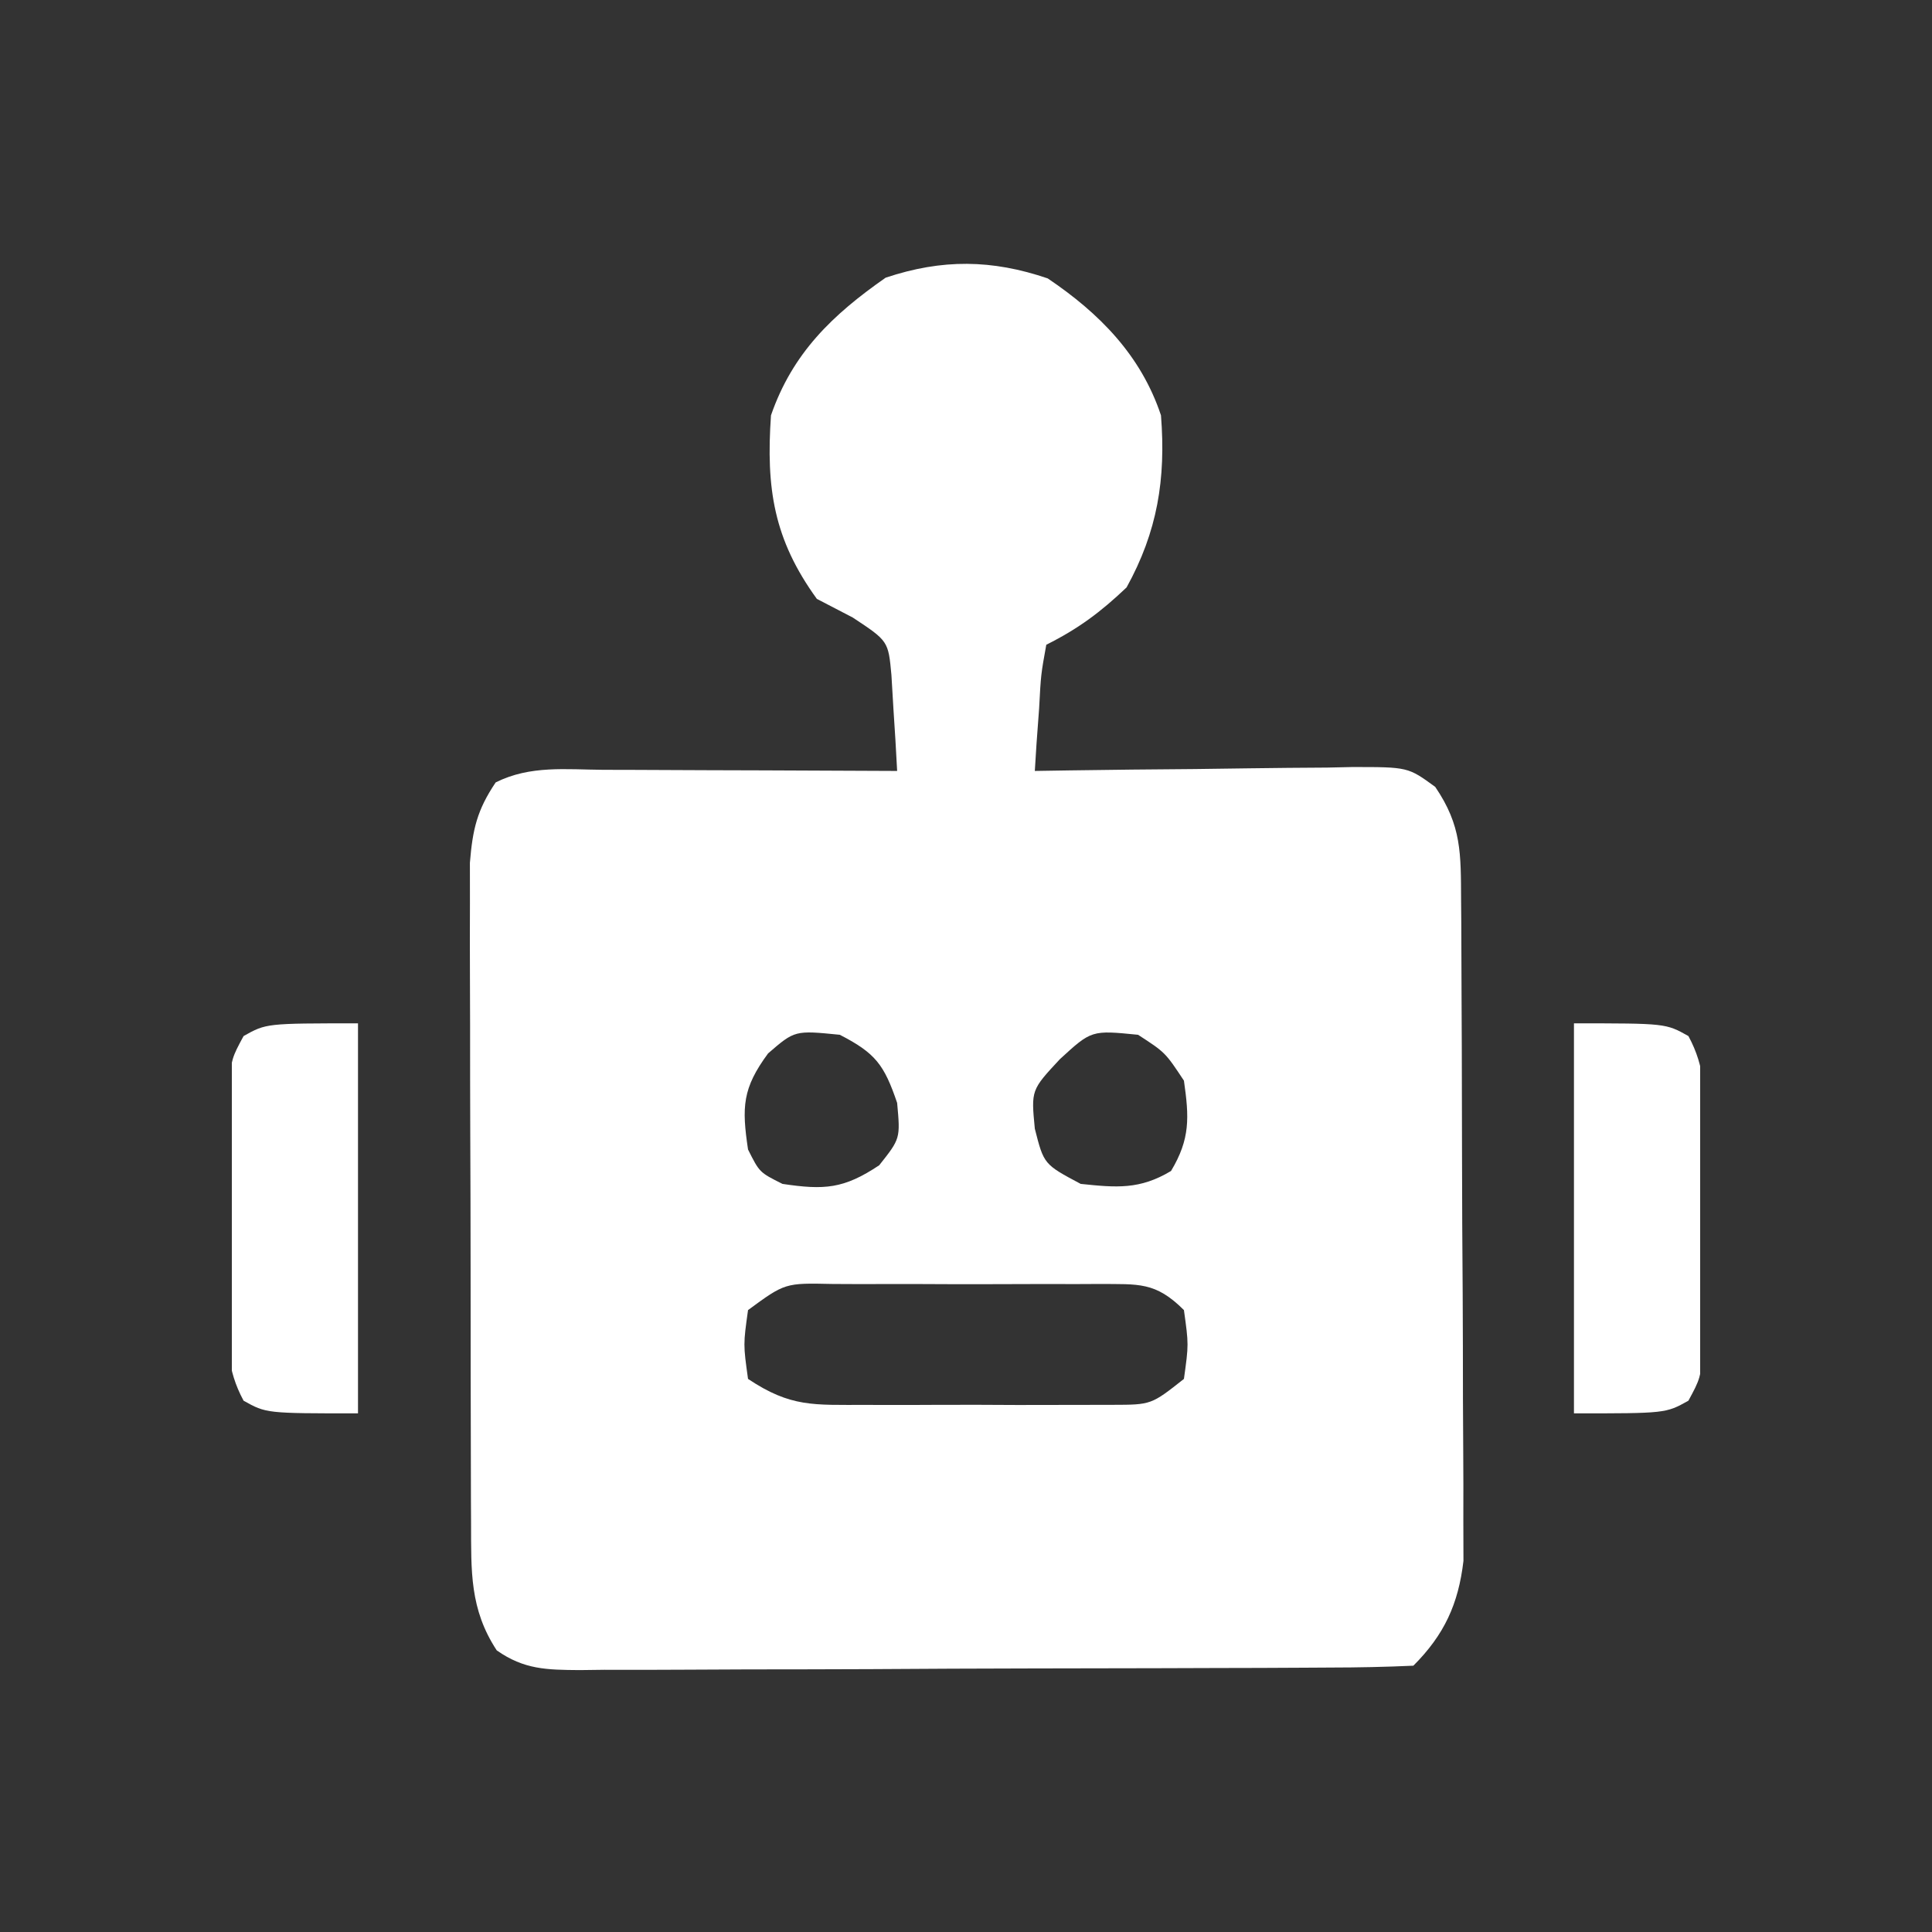 <svg width="50" height="50" viewBox="0 0 50 50" fill="none" xmlns="http://www.w3.org/2000/svg">
<rect x="0" y="0" width="50" height="50" fill="#333333" stroke="none"/>
<g clip-path="url(#clip0_865_5158)">
<path d="M27.115 7.205C28.456 8.109 29.53 9.199 30.046 10.749C30.176 12.399 29.954 13.756 29.156 15.202C28.481 15.844 27.904 16.273 27.078 16.686C26.939 17.454 26.939 17.454 26.892 18.337C26.87 18.638 26.848 18.938 26.825 19.248C26.81 19.48 26.796 19.712 26.781 19.952C27.073 19.947 27.365 19.942 27.666 19.938C28.75 19.921 29.834 19.911 30.918 19.903C31.387 19.898 31.856 19.892 32.325 19.884C32.999 19.874 33.673 19.869 34.348 19.865C34.662 19.858 34.662 19.858 34.983 19.851C36.439 19.85 36.439 19.85 37.144 20.365C37.831 21.375 37.806 22.088 37.813 23.306C37.815 23.593 37.815 23.593 37.818 23.887C37.822 24.522 37.824 25.157 37.825 25.793C37.827 26.235 37.829 26.676 37.831 27.118C37.834 28.044 37.835 28.971 37.837 29.898C37.838 31.084 37.845 32.269 37.854 33.455C37.859 34.368 37.861 35.28 37.861 36.193C37.862 36.63 37.864 37.067 37.868 37.504C37.873 38.117 37.873 38.729 37.871 39.342C37.873 39.864 37.873 39.864 37.874 40.397C37.743 41.513 37.378 42.307 36.578 43.108C35.86 43.141 35.151 43.155 34.432 43.156C34.096 43.158 34.096 43.158 33.752 43.16C33.006 43.165 32.26 43.167 31.515 43.168C30.998 43.17 30.481 43.172 29.965 43.173C28.88 43.176 27.795 43.178 26.711 43.179C25.319 43.181 23.928 43.188 22.537 43.197C21.469 43.202 20.402 43.203 19.334 43.204C18.821 43.205 18.308 43.207 17.795 43.211C17.078 43.216 16.361 43.216 15.643 43.214C15.431 43.217 15.218 43.219 14.998 43.222C14.147 43.215 13.565 43.209 12.856 42.712C12.153 41.642 12.195 40.66 12.191 39.419C12.19 39.226 12.189 39.034 12.188 38.836C12.185 38.201 12.184 37.566 12.184 36.93C12.183 36.489 12.182 36.047 12.181 35.605C12.179 34.679 12.179 33.753 12.179 32.827C12.179 31.64 12.175 30.454 12.17 29.268C12.166 28.355 12.166 27.443 12.166 26.53C12.166 26.093 12.164 25.655 12.162 25.218C12.159 24.606 12.16 23.994 12.162 23.383C12.161 23.035 12.161 22.687 12.161 22.328C12.232 21.459 12.346 20.966 12.828 20.249C13.722 19.802 14.642 19.916 15.623 19.923C15.947 19.923 15.947 19.923 16.279 19.924C16.972 19.926 17.664 19.929 18.357 19.933C18.826 19.935 19.296 19.936 19.765 19.937C20.916 19.941 22.067 19.946 23.218 19.952C23.191 19.422 23.159 18.892 23.123 18.363C23.105 18.068 23.088 17.773 23.07 17.469C22.989 16.589 22.989 16.589 22.068 15.981C21.762 15.822 21.456 15.663 21.14 15.499C20.023 13.958 19.822 12.637 19.953 10.749C20.512 9.135 21.546 8.146 22.921 7.186C24.386 6.698 25.672 6.714 27.115 7.205ZM19.878 27.262C19.212 28.166 19.195 28.648 19.359 29.749C19.656 30.342 19.656 30.342 20.25 30.639C21.334 30.801 21.836 30.769 22.754 30.157C23.302 29.466 23.302 29.466 23.218 28.543C22.881 27.552 22.656 27.254 21.734 26.78C20.57 26.664 20.57 26.664 19.878 27.262ZM27.43 27.411C26.685 28.211 26.685 28.211 26.781 29.21C27.015 30.132 27.015 30.132 27.968 30.639C28.895 30.736 29.496 30.791 30.306 30.305C30.805 29.474 30.776 28.918 30.64 27.967C30.157 27.237 30.157 27.237 29.453 26.78C28.249 26.66 28.249 26.66 27.43 27.411ZM19.359 33.905C19.235 34.795 19.235 34.795 19.359 35.686C20.468 36.426 21.059 36.356 22.383 36.359C22.591 36.359 22.798 36.36 23.012 36.36C23.45 36.361 23.889 36.36 24.327 36.357C24.997 36.354 25.667 36.357 26.338 36.361C26.764 36.361 27.19 36.36 27.616 36.359C28.197 36.358 28.197 36.358 28.791 36.357C29.794 36.355 29.794 36.355 30.64 35.686C30.764 34.795 30.764 34.795 30.64 33.905C29.901 33.166 29.464 33.238 28.455 33.229C28.24 33.23 28.024 33.231 27.801 33.232C27.579 33.232 27.358 33.231 27.129 33.23C26.66 33.23 26.191 33.231 25.722 33.234C25.002 33.237 24.283 33.234 23.564 33.23C23.108 33.23 22.653 33.231 22.198 33.232C21.982 33.231 21.766 33.23 21.544 33.229C20.316 33.202 20.316 33.202 19.359 33.905Z" fill="white"/>
<path d="M40.734 26.484C43.109 26.484 43.109 26.484 43.696 26.813C44.142 27.637 44.115 28.315 44.118 29.249C44.119 29.617 44.121 29.985 44.122 30.365C44.118 30.75 44.115 31.135 44.111 31.531C44.115 31.916 44.118 32.301 44.122 32.698C44.121 33.066 44.12 33.434 44.118 33.813C44.117 34.151 44.116 34.489 44.115 34.837C44 35.688 44 35.688 43.696 36.25C43.109 36.578 43.109 36.578 40.734 36.578C40.734 33.247 40.734 29.916 40.734 26.484Z" fill="white"/>
<path d="M9.265 26.484C9.265 29.815 9.265 33.146 9.265 36.578C6.89 36.578 6.89 36.578 6.304 36.25C5.858 35.425 5.884 34.748 5.881 33.813C5.88 33.445 5.879 33.077 5.878 32.698C5.881 32.313 5.885 31.928 5.888 31.531C5.885 31.146 5.881 30.761 5.878 30.365C5.879 29.997 5.88 29.628 5.881 29.249C5.882 28.911 5.883 28.573 5.884 28.225C6 27.375 6 27.375 6.304 26.813C6.89 26.484 6.89 26.484 9.265 26.484Z" fill="white"/>
</g>
<defs>
<clipPath id="clip0_865_5158">
<rect width="38" height="38" fill="white" transform="translate(6 6)"/>
</clipPath>
</defs>
</svg>
